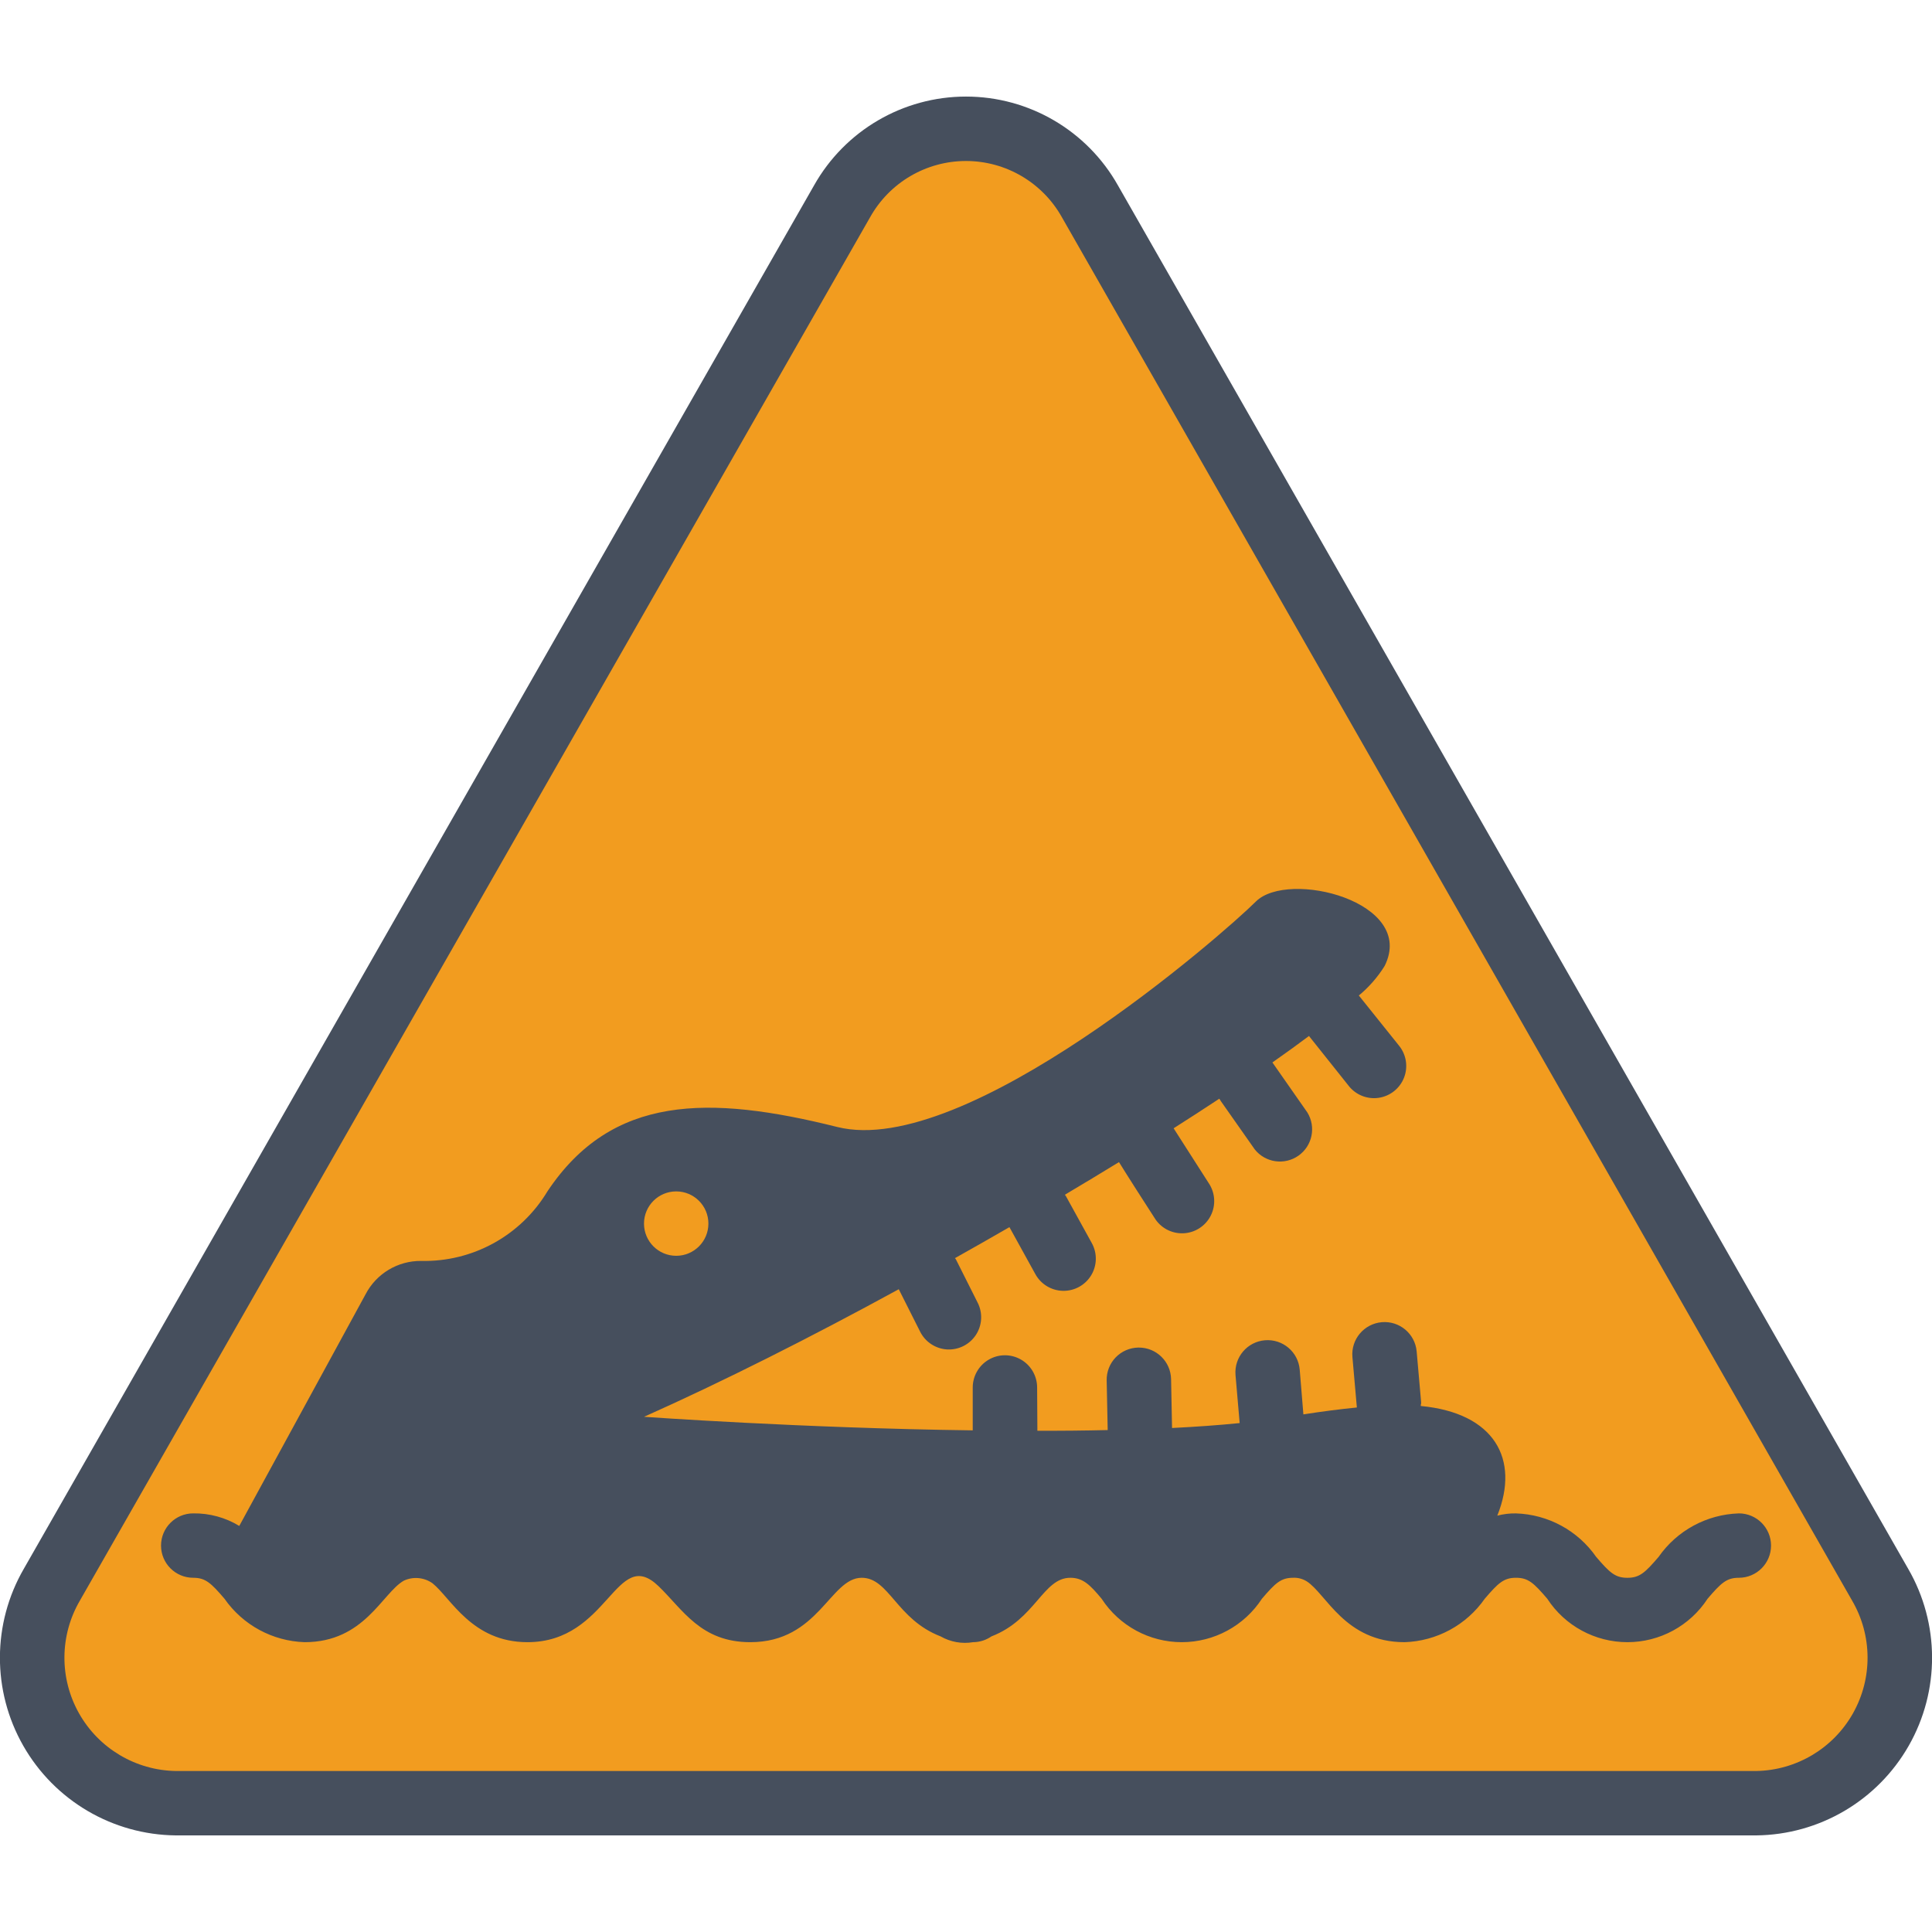 <svg height="512" viewBox="0 0 60 54" width="512" xmlns="http://www.w3.org/2000/svg"><g id="047---Crocodiles" fill="none" transform="translate(-1 -1)"><path id="Shape" d="m27.15 4.252-24.543 42.962c-.805 1.389-.813 3.101-.02 4.497s2.266 2.268 3.871 2.289h49.084c1.605-.021 3.079-.892 3.871-2.289s.785-3.108-.02-4.497l-24.543-42.962c-.782-1.391-2.254-2.252-3.85-2.252s-3.068.861-3.85 2.252z" fill="#f29c1f"/><path id="Shape" d="m60.26 46.72-24.54-42.96c-.959-1.705-2.763-2.761-4.72-2.761s-3.761 1.056-4.72 2.761l-24.54 42.96c-.983 1.698-.99 3.791-.018 5.495.972 1.705 2.776 2.765 4.738 2.785h49.08c1.962-.02 3.766-1.08 4.738-2.785.972-1.705.965-3.797-.018-5.495zm-4.72 6.28h-49.08c-1.249-.021-2.393-.703-3.006-1.791-.613-1.088-.603-2.42.026-3.499l24.54-42.96c.603-1.081 1.743-1.75 2.98-1.75s2.377.67 2.98 1.75l24.54 42.96c.629 1.079.639 2.411.026 3.499-.613 1.088-1.757 1.77-3.006 1.791z" fill="#464f5d"/><path id="Shape" d="m55 45c-.997.032-1.92.532-2.49 1.35-.42.49-.59.65-.97.65s-.55-.16-.97-.65c-.57-.818-1.493-1.318-2.49-1.35-.196-.003-.391.02-.58.07.706-1.757-.089-3.19-2.377-3.406.007-.239.061.426-.127-1.692-.048-.551-.534-.959-1.085-.91s-.959.534-.91 1.085l.138 1.564c-.51.05-1.064.121-1.661.214l-.114-1.387c-.045-.551-.528-.96-1.079-.915-.551.045-.96.528-.915 1.079.031.374.128 1.482.129 1.493-.652.066-1.359.116-2.1.153l-.03-1.518c-.011-.544-.455-.98-1-.98h-.019c-.265.005-.518.115-.702.306-.184.191-.284.447-.279.713.041 2.114.031 1.388.031 1.543-.717.017-1.445.024-2.183.021 0-.338-.006-1.013-.008-1.35-.003-.357-.195-.686-.506-.863s-.692-.174-1 .007c-.308.181-.496.512-.494.87v1.324c-5.266-.067-10.208-.421-10.208-.421 2.446-1.092 5.193-2.476 7.911-3.962l.665 1.321c.161.319.48.528.836.549.357.02.697-.151.894-.45.196-.299.218-.68.057-.999l-.679-1.351c-.007-.014-.021-.022-.028-.035.57-.32 1.134-.641 1.692-.963l.806 1.461c.173.313.499.51.857.517.357.007.691-.177.876-.483.185-.306.192-.687.019-1l-.81-1.469c-.007-.013-.02-.02-.027-.032.575-.341 1.135-.679 1.681-1.014.269.435.823 1.3 1.1 1.727.187.312.529.497.893.484s.691-.222.856-.547c.165-.324.14-.713-.064-1.014l-1.088-1.7c.493-.313.966-.62 1.419-.919.164.243-.357-.5 1.1 1.574.329.414.924.5 1.357.196.433-.304.554-.892.277-1.343l-1.085-1.553c.409-.287.788-.561 1.137-.822.148.19-.339-.424 1.225 1.54.22.287.578.433.936.381.358-.052.66-.292.791-.63.13-.337.068-.719-.163-.998-.309-.389-1.236-1.542-1.242-1.55.315-.261.585-.57.801-.917 1-2-3-3-4-2s-9 8-13 7-7-1-9 2c-.824 1.372-2.32 2.196-3.92 2.16-.727-.007-1.396.395-1.73 1.04l-3.92 7.19c-.431-.262-.926-.397-1.43-.39-.552 0-1 .448-1 1s.448 1 1 1c.38 0 .55.16.97.65.57.818 1.493 1.318 2.49 1.35 1.86 0 2.406-1.525 3.08-1.91.29-.135.629-.104.89.08.57.455 1.22 1.83 2.95 1.83 2.532 0 2.747-3.012 4.07-1.74.758.729 1.31 1.74 2.85 1.74 2.127 0 2.478-2 3.46-2 .853 0 1.076 1.29 2.45 1.82.306.175.663.239 1.01.18.204-.001.402-.064.57-.18 1.368-.528 1.6-1.82 2.45-1.82.395 0 .616.225.97.65.548.842 1.485 1.35 2.49 1.35s1.942-.508 2.49-1.35c.42-.49.59-.65.97-.65.148-.007.294.032.42.11.612.391 1.188 1.89 3.04 1.89.997-.032 1.92-.532 2.49-1.35.42-.49.59-.65.97-.65s.55.16.97.65c.548.842 1.485 1.35 2.49 1.35s1.942-.508 2.49-1.35c.42-.49.59-.65.97-.65.552 0 1-.448 1-1s-.448-1-1-1z" fill="#464f5d"/><circle id="Oval" cx="22" cy="36" fill="#f29c1f" r="1"/></g></svg>